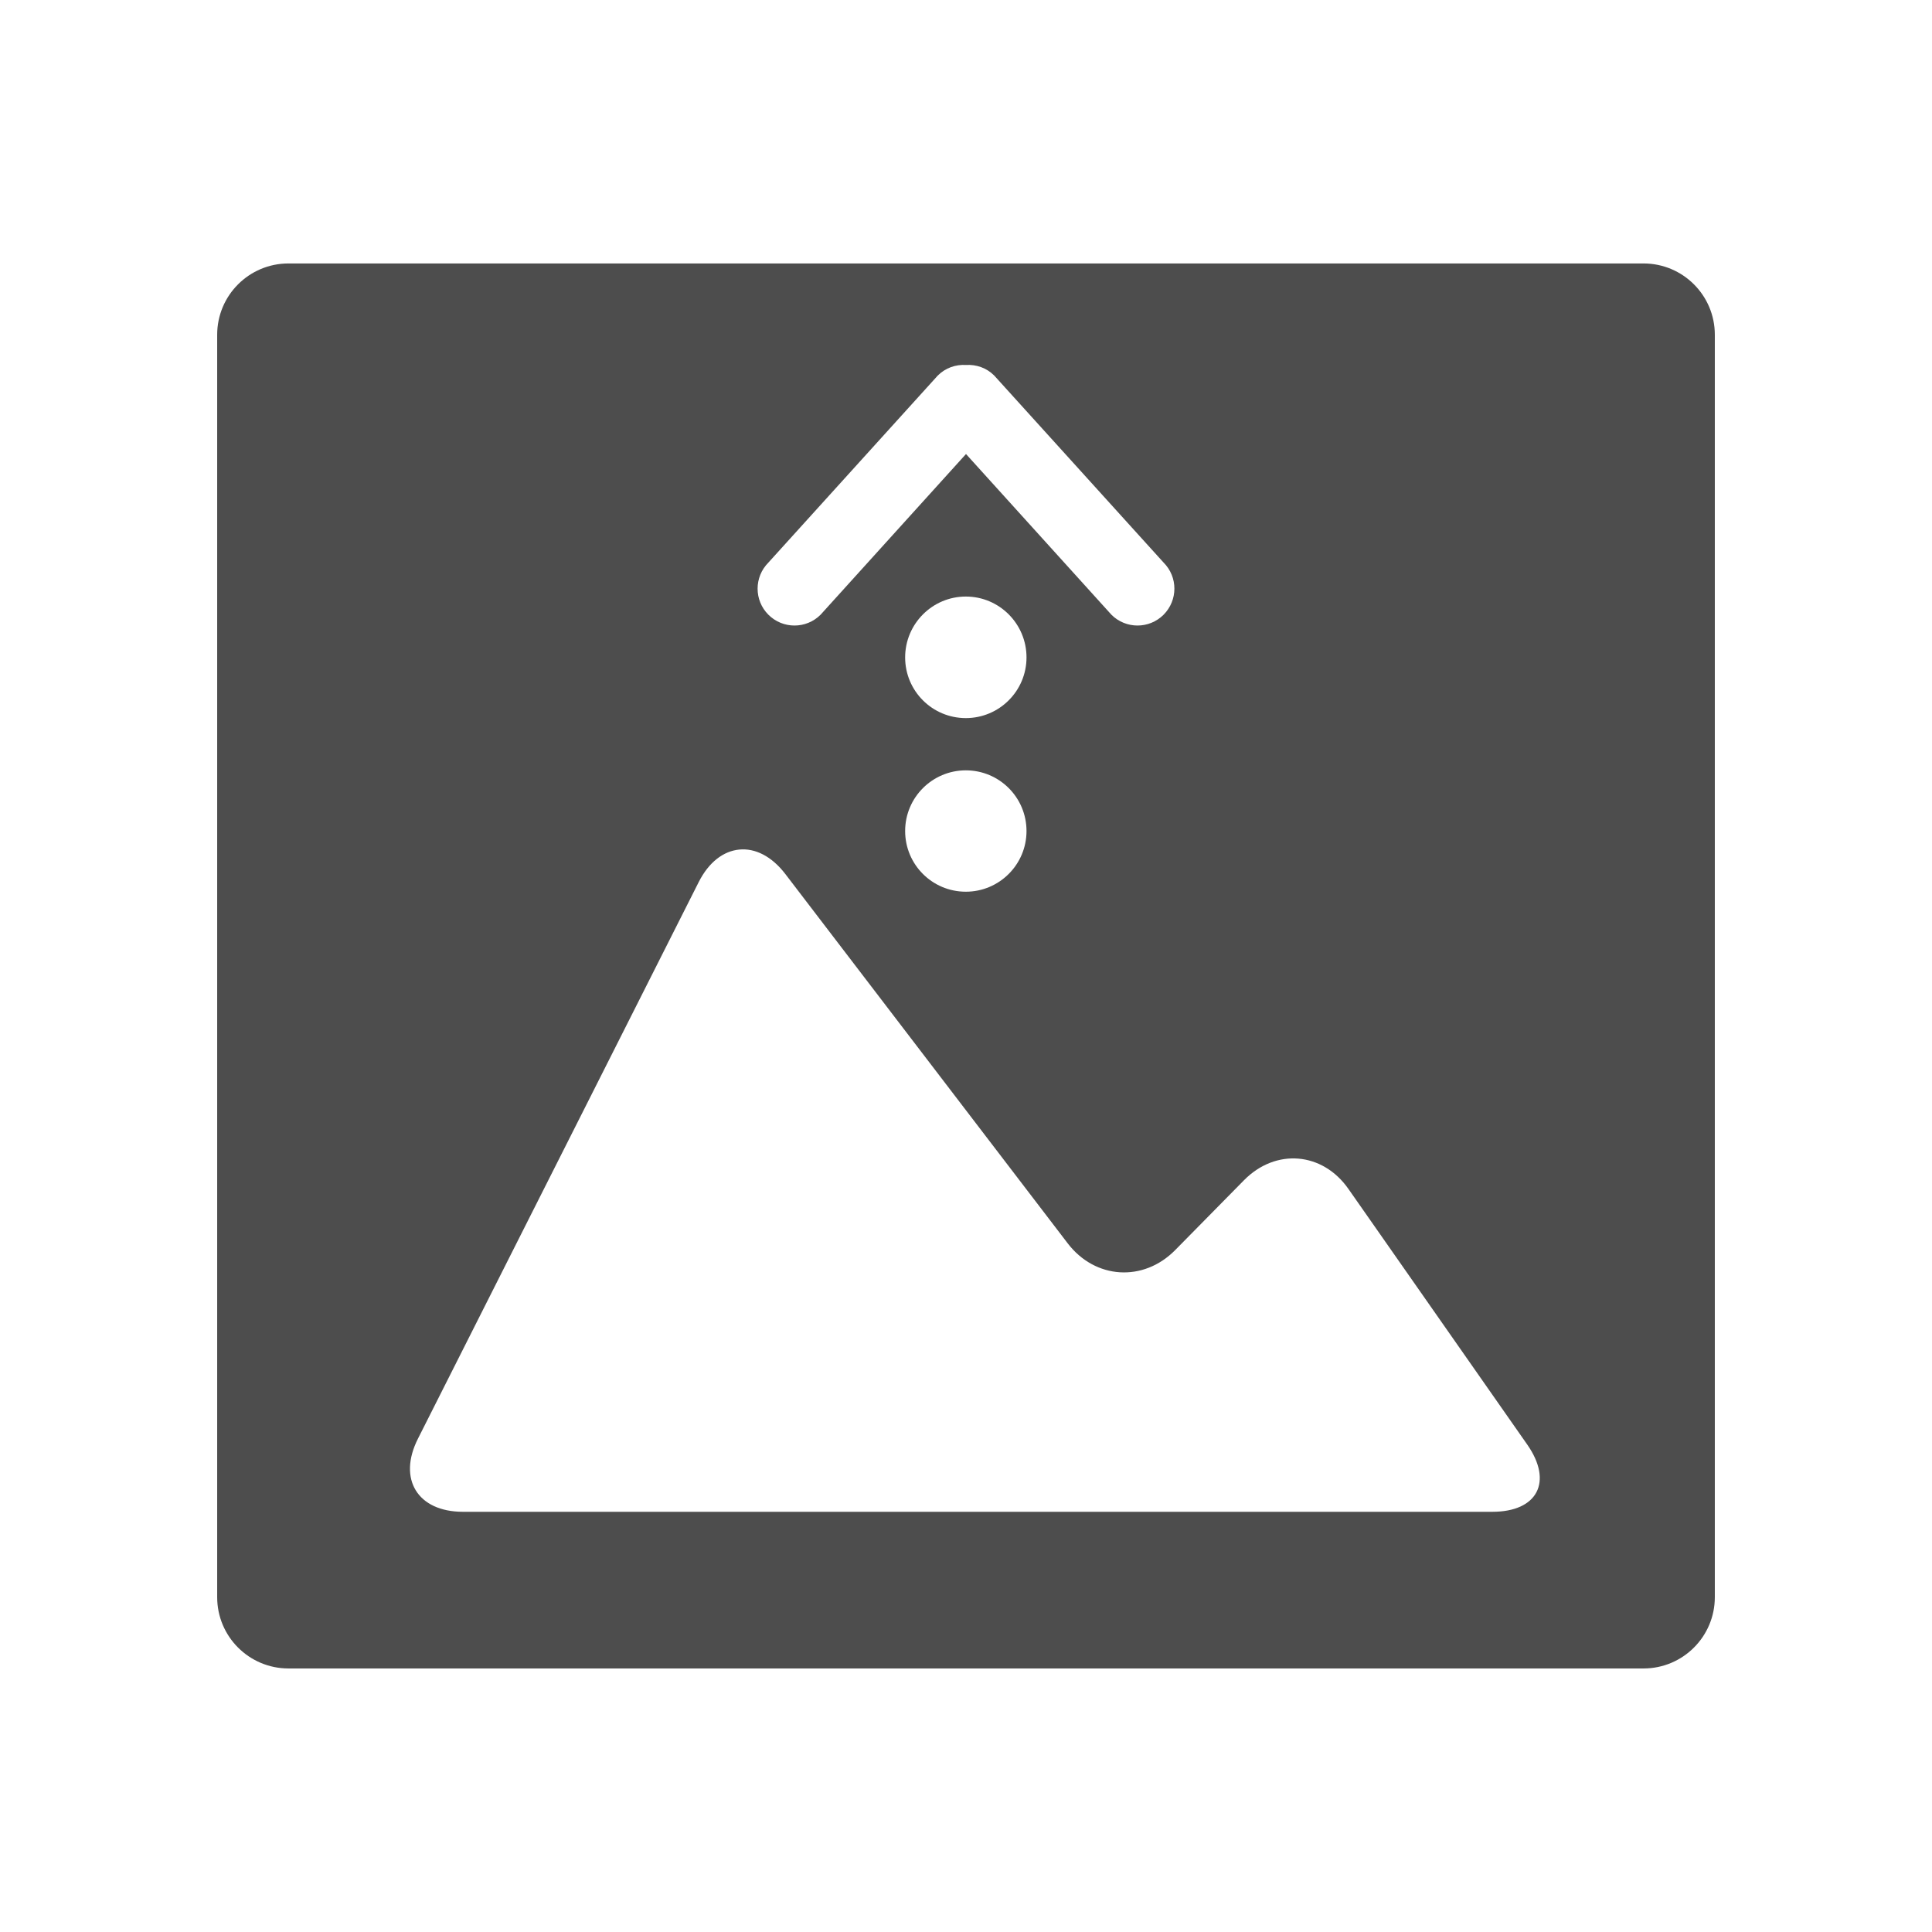 <svg viewBox="0 0 22 22" xmlns="http://www.w3.org/2000/svg"><path d="m3.285 3c-.449 0-.812.364-.812.812v14.375c0 .449.364.812.812.812h15.43c.449 0 .812-.364.812-.812v-14.375c0-.449-.364-.812-.812-.812zm7.715 1.156c.116-.007.234.032.322.121l1.928 2.129c.164.164.164.429 0 .594-.164.164-.43.164-.594 0l-1.656-1.83-1.656 1.83c-.164.164-.43.164-.594 0-.164-.164-.164-.429 0-.594l1.928-2.129c.089-.089.206-.128.322-.121zm-.002 2.637c.382 0 .691.311.691.693s-.31.691-.691.691c-.382 0-.691-.309-.691-.691s.31-.693.691-.693zm0 1.979c.382 0 .691.309.691.691 0 .382-.31.691-.691.691-.382 0-.691-.309-.691-.691 0-.382.31-.691.691-.691zm-2.578.902c.178-.017.367.075.523.279l3.215 4.205c.313.409.861.444 1.223.078l.785-.797c.361-.366.894-.322 1.189.1l2.037 2.912c.294.422.116.764-.398.764h-5.994-5.729c-.515 0-.744-.372-.512-.832l3.197-6.338c.116-.23.284-.354.463-.371z" fill="#4d4d4d"/></svg>